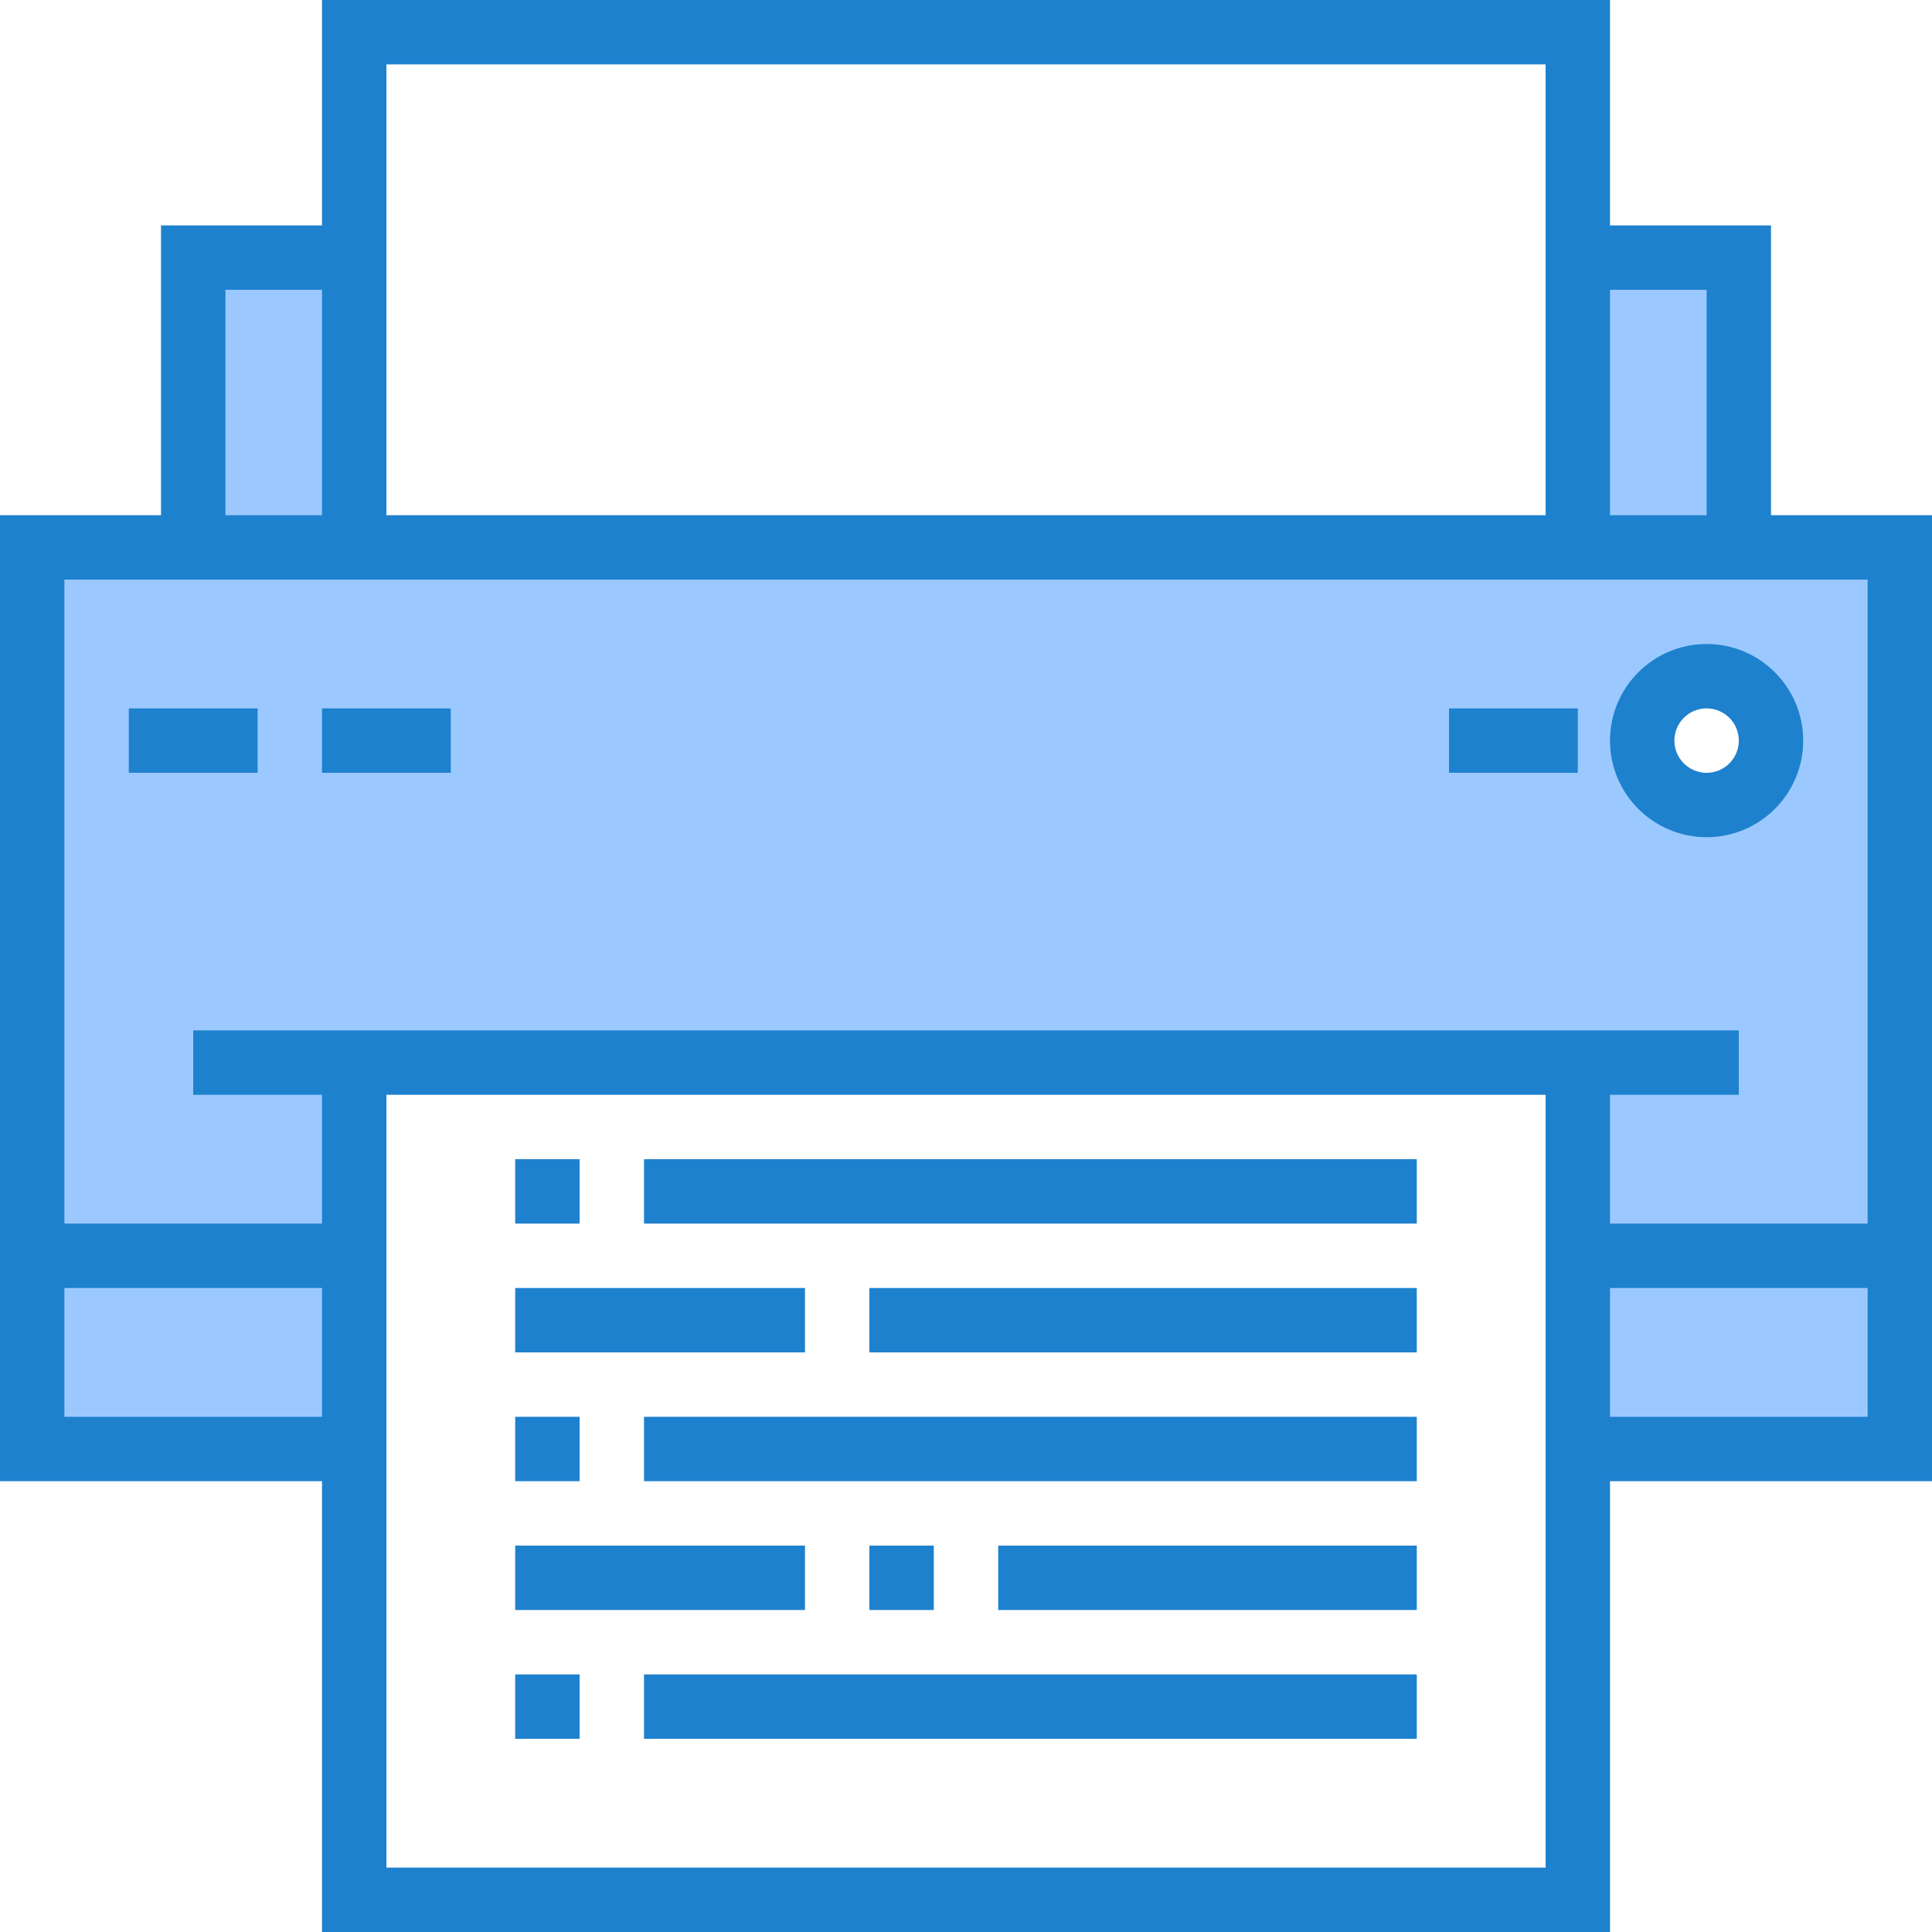 <svg height="480pt" viewBox="0 0 480 480" width="480pt" xmlns="http://www.w3.org/2000/svg"><path d="m8 312h80v48h-80zm0 0" fill="#9bc9ff"/><path d="m432 136h-424v176h80v-48h304v48h80v-176zm-8 64c-8.836 0-16-7.164-16-16s7.164-16 16-16 16 7.164 16 16-7.164 16-16 16zm0 0" fill="#9bc9ff"/><path d="m392 312h80v48h-80zm0 0" fill="#9bc9ff"/><path d="m48 64h40v72h-40zm0 0" fill="#9bc9ff"/><path d="m392 64h40v72h-40zm0 0" fill="#9bc9ff"/><g fill="#1e81ce"><path d="m440 128v-72h-40v-56h-320v56h-40v72h-40v240h80v112h320v-112h80v-240zm-16-56v56h-24v-56zm-328-56h288v112h-288zm-40 56h24v56h-24zm-40 280v-32h64v32zm368 112h-288v-192h288zm80-112h-64v-32h64zm-64-48v-32h32v-16h-384v16h32v32h-64v-160h448v160zm0 0"/><path d="m128 288h16v16h-16zm0 0"/><path d="m160 288h192v16h-192zm0 0"/><path d="m128 320h72v16h-72zm0 0"/><path d="m216 320h136v16h-136zm0 0"/><path d="m128 416h16v16h-16zm0 0"/><path d="m160 416h192v16h-192zm0 0"/><path d="m128 352h16v16h-16zm0 0"/><path d="m216 384h16v16h-16zm0 0"/><path d="m160 352h192v16h-192zm0 0"/><path d="m128 384h72v16h-72zm0 0"/><path d="m248 384h104v16h-104zm0 0"/><path d="m424 160c-13.254 0-24 10.746-24 24s10.746 24 24 24 24-10.746 24-24-10.746-24-24-24zm0 32c-4.418 0-8-3.582-8-8s3.582-8 8-8 8 3.582 8 8-3.582 8-8 8zm0 0"/><path d="m360 176h32v16h-32zm0 0"/><path d="m32 176h32v16h-32zm0 0"/><path d="m80 176h32v16h-32zm0 0"/></g></svg>